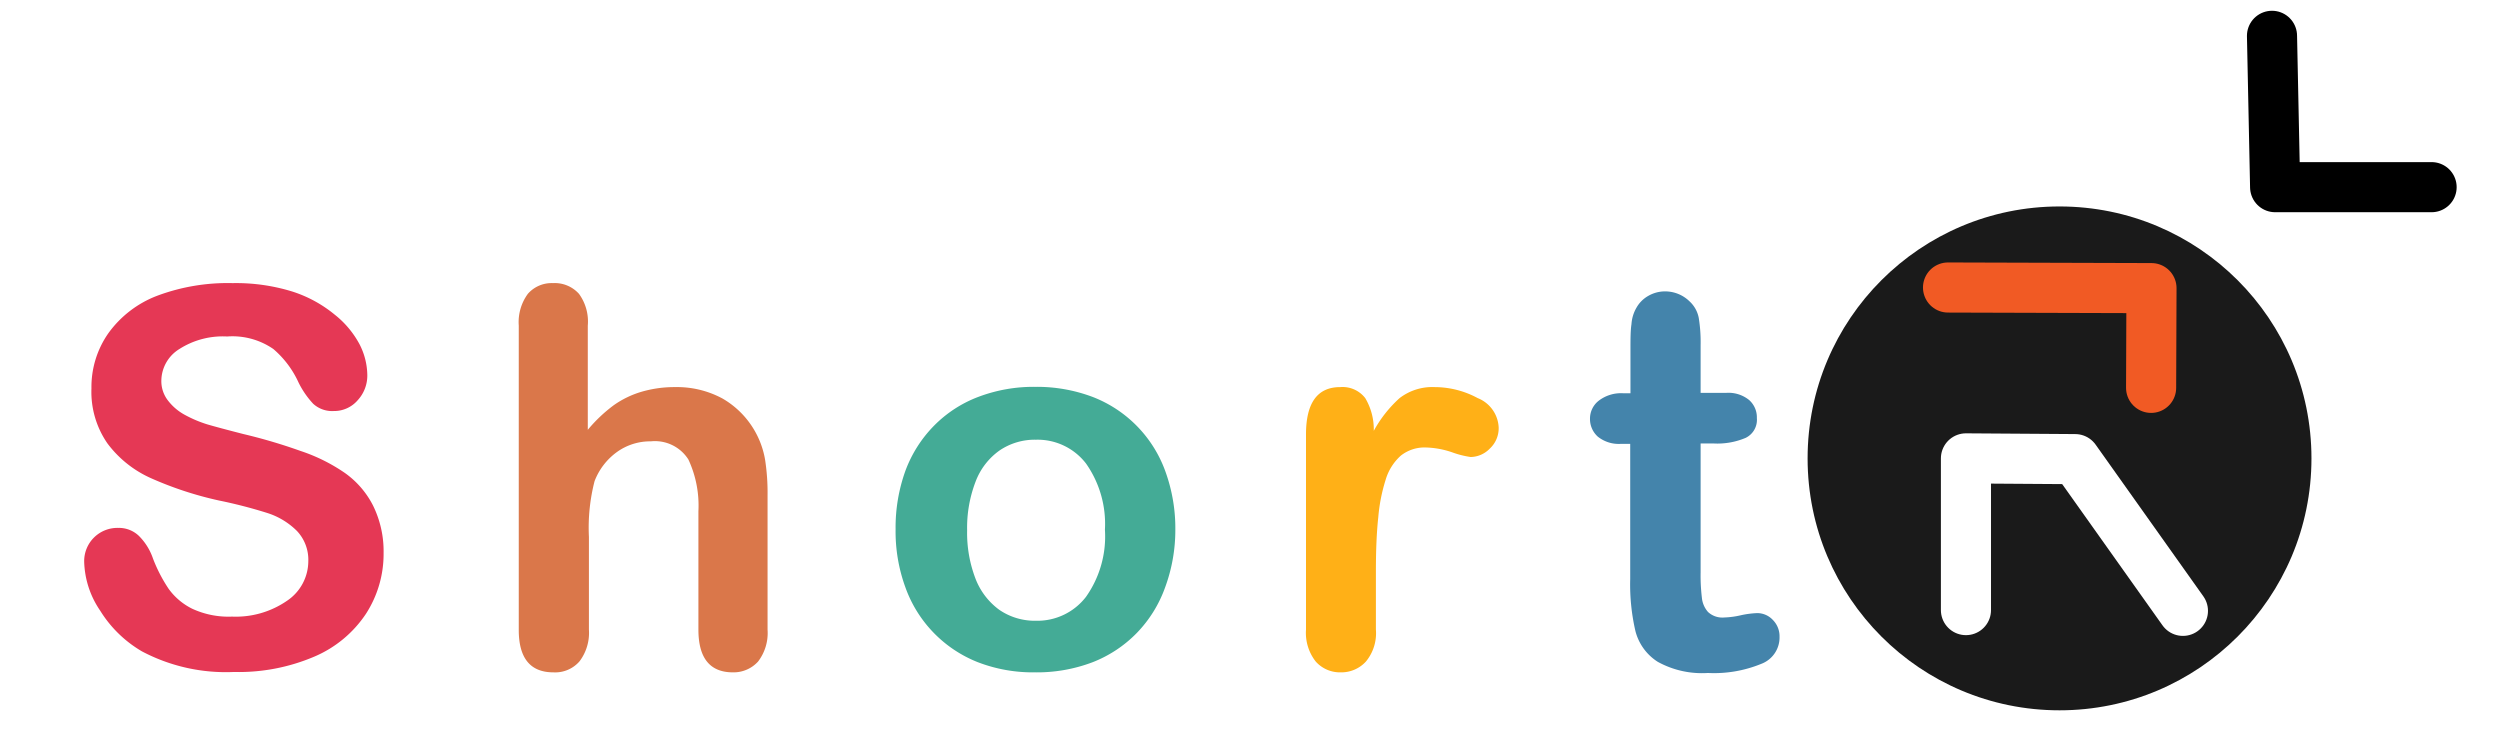 <svg xmlns="http://www.w3.org/2000/svg" viewBox="0 0 199.56 59.73"><defs><style>.cls-1{fill:#fff;}.cls-2{fill:#e53855;}.cls-3{fill:#da774a;}.cls-4{fill:#44ab96;}.cls-5{fill:#ffb017;}.cls-6{fill:#4484ab;}.cls-7{fill:#1a1a1a;}.cls-10,.cls-8,.cls-9{fill:none;stroke-linecap:round;stroke-linejoin:round;stroke-width:4px;}.cls-8{stroke:#f15a24;}.cls-9{stroke:#fff;}.cls-10{stroke:#000;}</style></defs><title>logo</title><g id="Layer_2" data-name="Layer 2"><g id="Layer_1-2" data-name="Layer 1"><rect class="cls-1" width="199.56" height="59.73"/><path class="cls-2" d="M30.62,44.13A8.8,8.8,0,0,1,29.21,49a9.32,9.32,0,0,1-4.11,3.41,15.38,15.38,0,0,1-6.42,1.23A14.34,14.34,0,0,1,11.34,52,9.62,9.62,0,0,1,8,48.75a7.25,7.25,0,0,1-1.28-3.92,2.65,2.65,0,0,1,2.72-2.69,2.3,2.3,0,0,1,1.63.62,4.67,4.67,0,0,1,1.14,1.82A12.13,12.13,0,0,0,13.46,47a5.11,5.11,0,0,0,1.88,1.59,6.89,6.89,0,0,0,3.18.63,7.2,7.2,0,0,0,4.4-1.27,3.81,3.81,0,0,0,1.69-3.14,3.35,3.35,0,0,0-.91-2.43,5.87,5.87,0,0,0-2.36-1.43,38.53,38.53,0,0,0-3.87-1,28.2,28.2,0,0,1-5.42-1.78,8.81,8.81,0,0,1-3.47-2.77A7.22,7.22,0,0,1,7.3,31a7.47,7.47,0,0,1,1.35-4.4,8.55,8.55,0,0,1,3.92-3,16.06,16.06,0,0,1,6-1,15.2,15.2,0,0,1,4.79.68,10.21,10.21,0,0,1,3.35,1.83,7.56,7.56,0,0,1,2,2.39,5.5,5.5,0,0,1,.61,2.44,2.9,2.9,0,0,1-.76,2,2.48,2.48,0,0,1-1.92.87A2.24,2.24,0,0,1,25,32.23a7,7,0,0,1-1.18-1.72,7.71,7.71,0,0,0-2-2.65,5.74,5.74,0,0,0-3.69-1,6.43,6.43,0,0,0-3.81,1,3,3,0,0,0-1.44,2.49A2.52,2.52,0,0,0,13.43,32a4.24,4.24,0,0,0,1.35,1.13,9.75,9.75,0,0,0,1.75.74q.88.26,2.91.78A43,43,0,0,1,24,36a14,14,0,0,1,3.51,1.74,7.17,7.17,0,0,1,2.26,2.6A8.26,8.26,0,0,1,30.62,44.13Z"/><path class="cls-3" d="M46.92,26v8.31A11.9,11.9,0,0,1,49,32.34a7.55,7.55,0,0,1,2.25-1.08,9.36,9.36,0,0,1,2.64-.36,7.66,7.66,0,0,1,3.78.91,7,7,0,0,1,3.4,4.87,17.32,17.32,0,0,1,.2,2.86V50.26a3.75,3.75,0,0,1-.76,2.55,2.64,2.64,0,0,1-2,.86q-2.76,0-2.76-3.41V40.81a8.69,8.69,0,0,0-.8-4.13,3.16,3.16,0,0,0-3-1.45,4.54,4.54,0,0,0-2.7.85,5.13,5.13,0,0,0-1.79,2.33,14.93,14.93,0,0,0-.45,4.45v7.4a3.77,3.77,0,0,1-.75,2.53,2.57,2.57,0,0,1-2.08.88q-2.78,0-2.77-3.41V26a3.82,3.82,0,0,1,.73-2.55,2.52,2.52,0,0,1,2-.85,2.59,2.59,0,0,1,2.08.86A3.76,3.76,0,0,1,46.92,26Z"/><path class="cls-4" d="M93.82,42.28A13.26,13.26,0,0,1,93,46.9a10.1,10.1,0,0,1-2.26,3.63,10,10,0,0,1-3.52,2.33,12.51,12.51,0,0,1-4.62.81,12.24,12.24,0,0,1-4.57-.82,10.06,10.06,0,0,1-5.77-6,13,13,0,0,1-.77-4.61,13.35,13.35,0,0,1,.78-4.65A10.14,10.14,0,0,1,74.54,34a9.85,9.85,0,0,1,3.53-2.31,12.43,12.43,0,0,1,4.57-.81,12.58,12.58,0,0,1,4.62.82,10,10,0,0,1,5.79,6A13.31,13.31,0,0,1,93.82,42.28Zm-5.62,0A8.37,8.37,0,0,0,86.69,37a4.88,4.88,0,0,0-4-1.9,5,5,0,0,0-2.89.85,5.36,5.36,0,0,0-1.93,2.51,10.25,10.25,0,0,0-.67,3.87,10.22,10.22,0,0,0,.66,3.84,5.53,5.53,0,0,0,1.91,2.51,5,5,0,0,0,2.92.87,4.89,4.89,0,0,0,4-1.91A8.36,8.36,0,0,0,88.2,42.28Z"/><path class="cls-5" d="M109.83,45.59v4.67a3.55,3.55,0,0,1-.8,2.55,2.66,2.66,0,0,1-2,.86,2.59,2.59,0,0,1-2-.86,3.71,3.71,0,0,1-.78-2.55V34.68q0-3.78,2.73-3.78a2.29,2.29,0,0,1,2,.88,4.88,4.88,0,0,1,.68,2.61,9.93,9.93,0,0,1,2.06-2.61,4.29,4.29,0,0,1,2.82-.88,7.25,7.25,0,0,1,3.42.88,2.65,2.65,0,0,1,1.67,2.34,2.21,2.21,0,0,1-.71,1.69,2.17,2.17,0,0,1-1.53.67,7.41,7.41,0,0,1-1.49-.38,7,7,0,0,0-2.08-.38,3.05,3.05,0,0,0-2,.65,4.16,4.16,0,0,0-1.21,1.92,13.69,13.69,0,0,0-.59,3C109.89,42.48,109.83,43.9,109.83,45.59Z"/><path class="cls-6" d="M129.54,31.39h.61V28c0-.9,0-1.61.08-2.12a3,3,0,0,1,.4-1.32,2.49,2.49,0,0,1,.94-.94,2.67,2.67,0,0,1,1.37-.36,2.78,2.78,0,0,1,1.93.8,2.39,2.39,0,0,1,.73,1.31,12.08,12.08,0,0,1,.15,2.18v3.81h2.05a2.61,2.61,0,0,1,1.82.57,1.84,1.84,0,0,1,.62,1.44,1.6,1.6,0,0,1-.89,1.58,5.77,5.77,0,0,1-2.55.45h-1.05v10.3a14.89,14.89,0,0,0,.1,2,2,2,0,0,0,.49,1.15,1.68,1.68,0,0,0,1.3.44,6.71,6.71,0,0,0,1.33-.18,7.39,7.39,0,0,1,1.32-.17,1.71,1.71,0,0,1,1.22.54,1.85,1.85,0,0,1,.54,1.35A2.25,2.25,0,0,1,140.57,53a9.93,9.93,0,0,1-4.24.72,7.31,7.31,0,0,1-4-.89,4.12,4.12,0,0,1-1.78-2.44,16.48,16.48,0,0,1-.42-4.16V35.43h-.73a2.68,2.68,0,0,1-1.85-.57,1.89,1.89,0,0,1-.63-1.46A1.81,1.81,0,0,1,127.6,32,2.92,2.92,0,0,1,129.54,31.39Z"/><circle class="cls-7" cx="164.4" cy="36.59" r="20.11"/><polyline class="cls-8" points="155.5 22.95 171.74 23 171.71 30.96"/><polyline class="cls-9" points="174.25 48.76 165.65 36.65 156.93 36.59 156.93 48.7"/><polyline class="cls-10" points="194.1 14.94 181.61 14.94 181.36 2.86"/></g></g></svg>